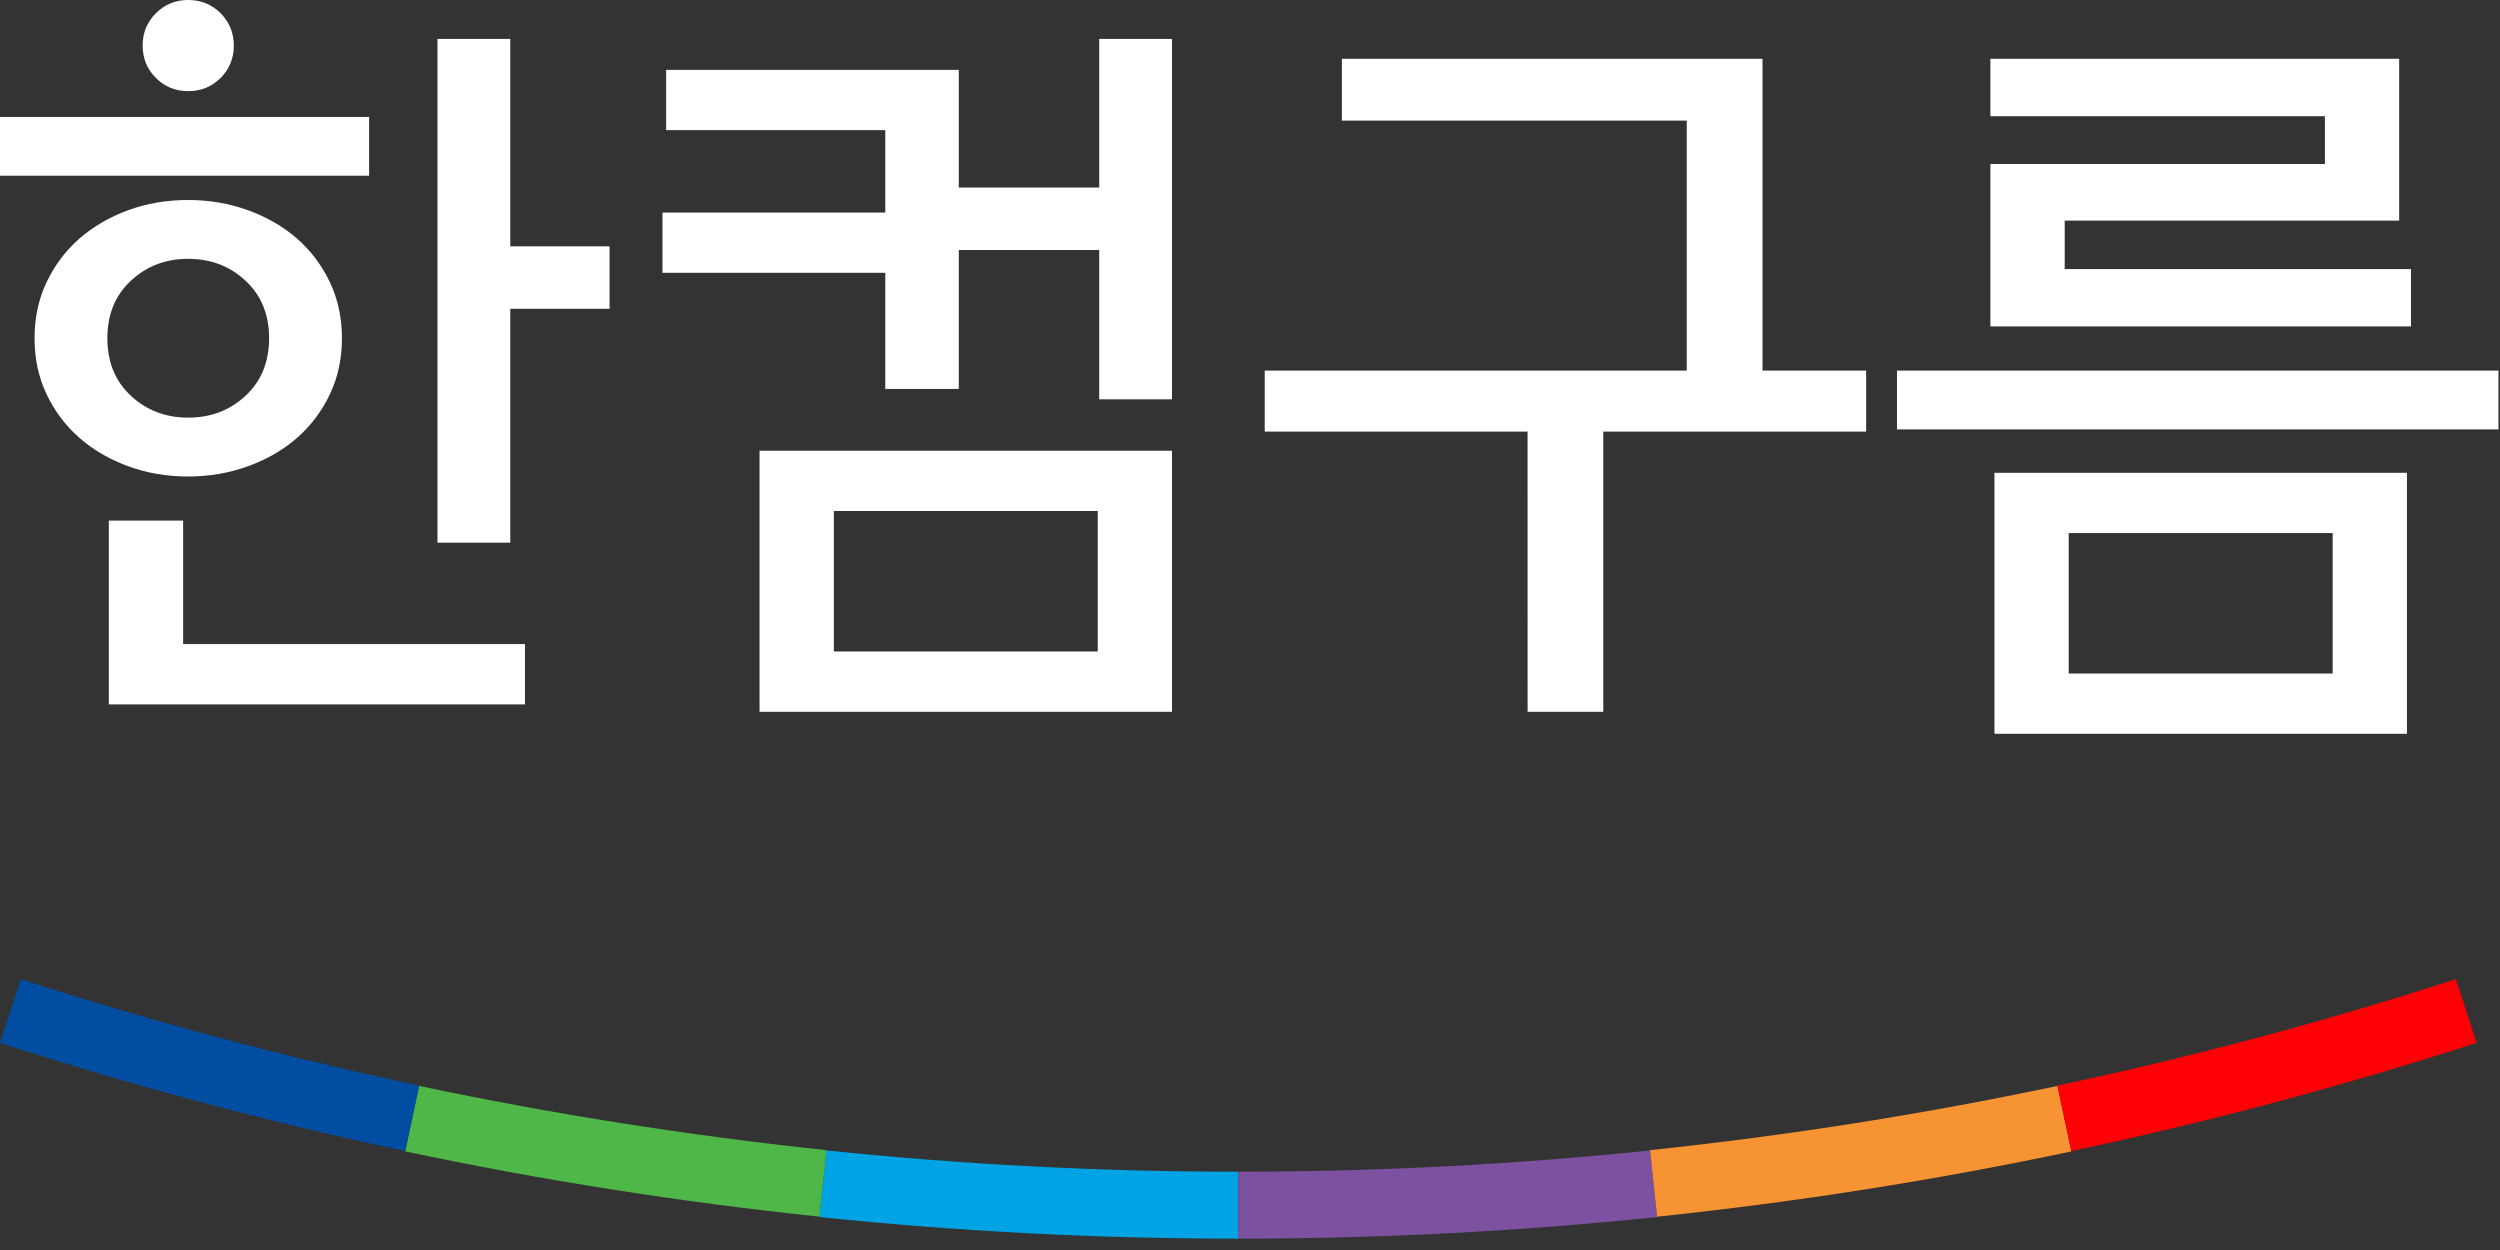 <svg xmlns="http://www.w3.org/2000/svg" width="72" height="36" viewBox="0 0 72 36">
    <rect x="0" y="0" width="72" height="36" fill="#333333" stroke="none"/>
    <g fill="none" fill-rule="evenodd">
        <g fill-rule="nonzero">
            <g>
                <path fill="#00A4E4" d="M23.8 4.932c3.9.405 7.856.613 11.862.613v1.928c-4.074 0-8.099-.21-12.064-.623l.202-1.918z" transform="translate(0 28.2)"/>
                <path fill="#4FB748" d="M12.07 3.074c3.834.81 7.748 1.43 11.732 1.85L23.6 6.84c-4.051-.426-8.032-1.056-11.932-1.88l.401-1.887z" transform="translate(0 28.2)"/>
                <path fill="#014DA1" d="M.596 0c3.73 1.207 7.557 2.233 11.476 3.065l-.401 1.887C7.686 4.105 3.793 3.062 0 1.834L.596 0z" transform="translate(0 28.2)"/>
            </g>
            <g>
                <path fill="#7C51A0" d="M24.138 4.932c3.899.405 7.856.613 11.862.613v1.928c-4.074 0-8.099-.21-12.064-.623l.202-1.918z" transform="translate(0 28.2) matrix(-1 0 0 1 71.662 0)"/>
                <path fill="#F69332" d="M12.407 3.074c3.835.81 7.749 1.43 11.733 1.85l-.202 1.917c-4.052-.426-8.032-1.056-11.932-1.88l.401-1.887z" transform="translate(0 28.2) matrix(-1 0 0 1 71.662 0)"/>
                <path fill="#FF0004" d="M.934 0c3.73 1.207 7.557 2.233 11.475 3.065l-.4 1.887C8.022 4.105 4.13 3.062.337 1.834L.934 0z" transform="translate(0 28.2) matrix(-1 0 0 1 71.662 0)"/>
            </g>
        </g>
        <path fill="#FFF" d="M69.32 13.616v7.518H57.44v-7.518h11.88zm-35.566-.635v7.518H21.875v-7.518h11.88zM50.76 1.694v8.979h2.985v1.757h-7.57v8.07h-2.18l-.001-8.07h-7.57v-1.757h12.154v-7.2h-9.932V1.694H50.76zM5.274 14.993v3.557h9.845v1.737H3.134v-5.294h2.14zm61.907.36h-7.602v4.044h7.602v-4.045zm-35.566-.636h-7.601v4.045h7.601v-4.045zM14.696 1.122v5.972h2.859v1.8h-2.859v6.734h-2.097V1.122h2.097zM5.42 5.76c.608 0 1.183.099 1.727.296.543.198 1.013.47 1.408.816s.71.762.943 1.25c.232.486.35 1.026.35 1.62 0 .592-.118 1.132-.35 1.62-.234.486-.548.903-.943 1.248-.395.347-.865.618-1.408.816-.544.198-1.12.297-1.727.297-.62 0-1.198-.1-1.735-.297-.537-.198-1.002-.469-1.398-.816-.395-.345-.709-.762-.942-1.249-.234-.487-.35-1.027-.35-1.62 0-.593.116-1.133.35-1.62.233-.487.547-.903.942-1.25.396-.345.861-.617 1.398-.815.537-.197 1.114-.296 1.735-.296zm66.535 4.913v1.694H54.633v-1.694h17.322zM5.42 7.454c-.648 0-1.198.21-1.651.631-.452.42-.677.972-.677 1.656 0 .684.225 1.237.677 1.657.453.42 1.003.63 1.651.63.65 0 1.201-.21 1.652-.63.452-.42.678-.973.678-1.657s-.226-1.236-.678-1.656c-.45-.42-1.002-.63-1.652-.63zm28.334-6.332V11.5h-2.097V7.2h-4.044v4.002h-2.117V7.857h-6.417V6.12h6.417V3.748h-6.311V2.012h8.428V5.4h4.044V1.122h2.097zm35.342.572v4.659h-9.633V7.75h9.973V9.4H57.323V4.723h9.635V3.346h-9.635V1.694h11.773zM10.63 3.367v1.694H0V3.367h10.63zM5.42 0c.368 0 .678.127.933.381.252.254.381.565.381.932 0 .367-.129.678-.38.932-.256.254-.566.38-.934.38-.365 0-.676-.126-.93-.38-.255-.254-.382-.565-.382-.932 0-.367.127-.678.382-.932C4.744.127 5.055 0 5.42 0z"/>
    </g>
</svg>
